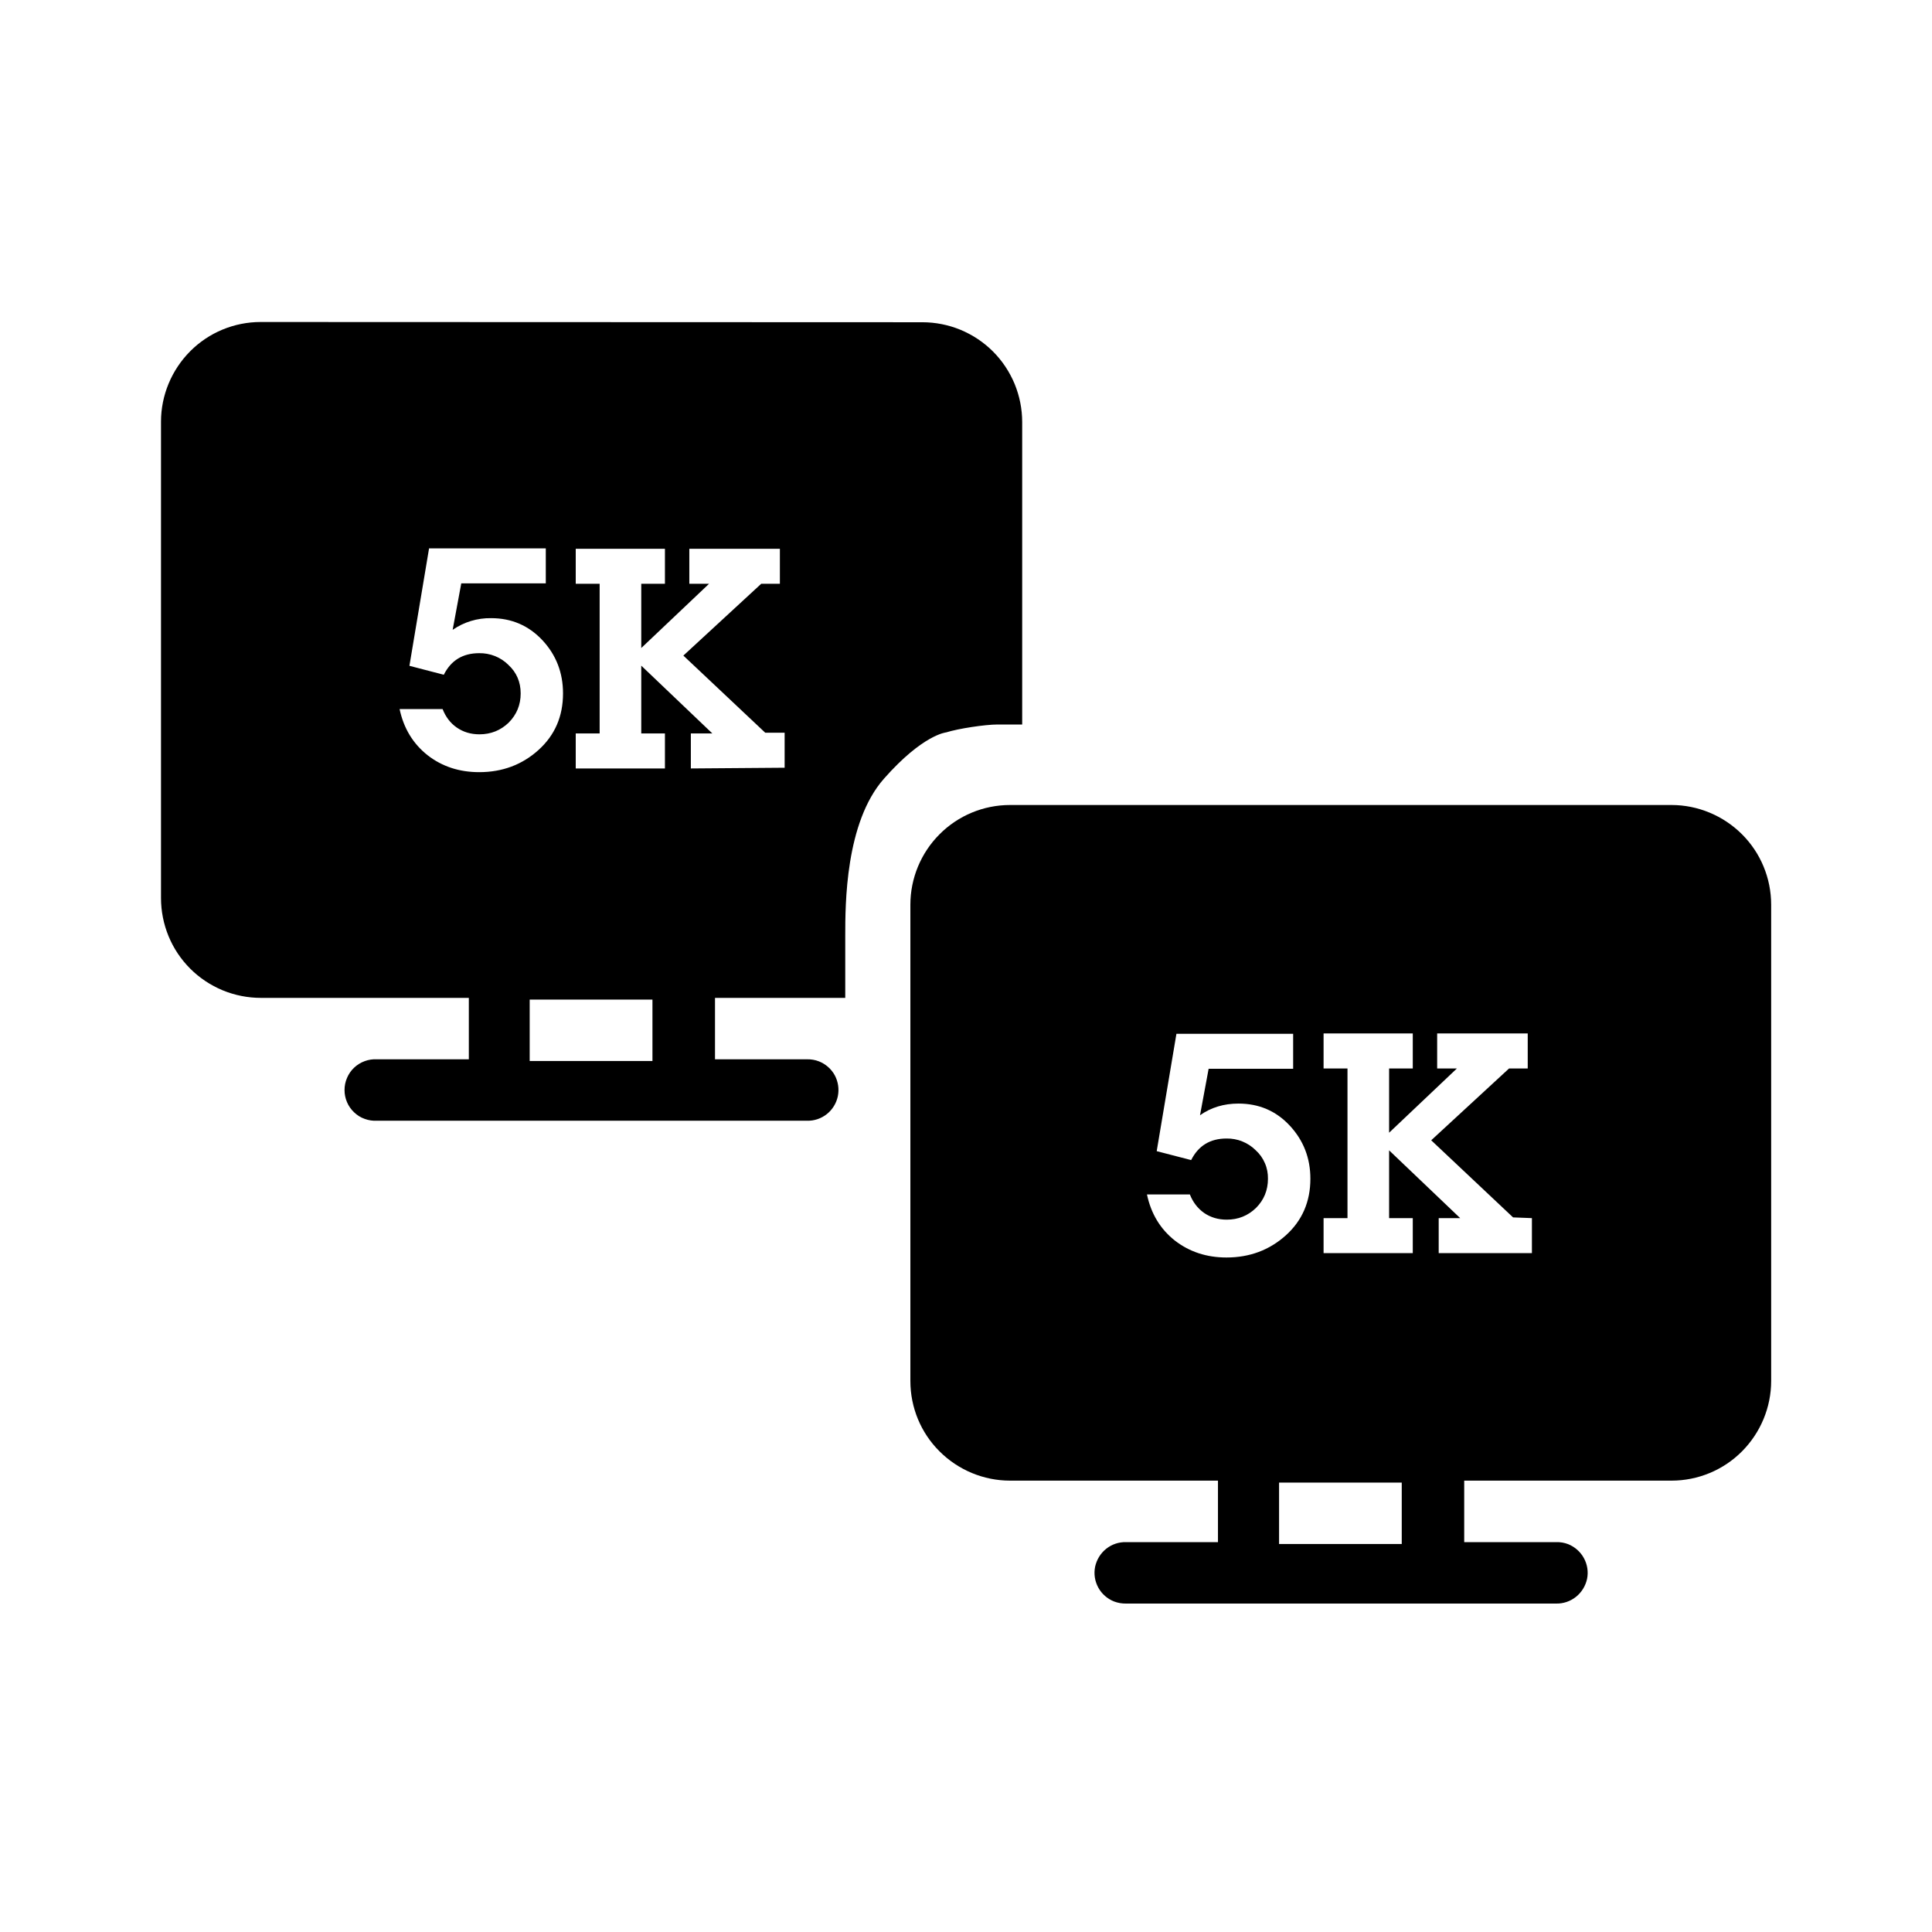 <svg width="24" height="24" viewBox="0 0 24 24" fill="none" xmlns="http://www.w3.org/2000/svg">
<path d="M3.238 4C2.909 4 2.594 4.131 2.363 4.363C2.131 4.596 2 4.912 2 5.238V11.155C2 11.318 2.032 11.479 2.094 11.63C2.156 11.781 2.248 11.918 2.363 12.033C2.478 12.148 2.615 12.239 2.766 12.302C2.917 12.364 3.078 12.396 3.241 12.396H5.824V13.159H4.683C4.631 13.156 4.579 13.164 4.53 13.182C4.481 13.2 4.437 13.227 4.399 13.263C4.361 13.299 4.331 13.342 4.311 13.39C4.29 13.438 4.28 13.489 4.28 13.541C4.28 13.593 4.29 13.644 4.311 13.692C4.331 13.739 4.361 13.782 4.399 13.818C4.437 13.854 4.481 13.882 4.53 13.899C4.579 13.917 4.631 13.925 4.683 13.922H10.024C10.114 13.925 10.202 13.895 10.272 13.839C10.342 13.783 10.39 13.704 10.408 13.617C10.426 13.528 10.412 13.437 10.37 13.358C10.327 13.279 10.257 13.218 10.174 13.185C10.126 13.166 10.075 13.158 10.024 13.159H8.882V12.396L10.5 12.396V11.622C10.5 11.237 10.5 10.217 10.981 9.673C11.466 9.123 11.754 9.098 11.754 9.098C11.902 9.051 12.237 9 12.393 9H12.698V5.244C12.698 5.081 12.666 4.92 12.604 4.769C12.541 4.618 12.45 4.481 12.335 4.366C12.22 4.251 12.083 4.16 11.932 4.097C11.781 4.035 11.62 4.003 11.457 4.003L3.238 4ZM8.105 12.417V13.18H6.58V12.417H8.105ZM5.498 8.808C5.536 8.905 5.594 8.982 5.673 9.037C5.755 9.094 5.849 9.122 5.956 9.122C6.098 9.122 6.219 9.073 6.319 8.977C6.418 8.877 6.468 8.757 6.468 8.614C6.468 8.472 6.417 8.353 6.315 8.259C6.268 8.212 6.211 8.175 6.149 8.15C6.086 8.125 6.019 8.113 5.953 8.114C5.749 8.114 5.603 8.203 5.513 8.382L5.086 8.271L5.33 6.812H6.78V7.247H5.73L5.623 7.824C5.763 7.727 5.93 7.676 6.101 7.679C6.355 7.679 6.568 7.771 6.739 7.954C6.909 8.137 6.994 8.357 6.994 8.614C6.994 8.899 6.893 9.133 6.689 9.317C6.486 9.5 6.24 9.592 5.953 9.592C5.706 9.592 5.492 9.522 5.312 9.382C5.131 9.239 5.015 9.048 4.964 8.809L4.963 8.808H5.498ZM9.747 9.102V9.537L8.582 9.546V9.111H8.849L7.966 8.269V9.111H8.26V9.546H7.152V9.111H7.449V7.252H7.152V6.817H8.26V7.252H7.966V8.05L8.808 7.252H8.563V6.817H9.688V7.252H9.456L8.489 8.144L9.506 9.102H9.747Z" fill="black"/>
<path d="M12.547 10C12.218 10 11.903 10.131 11.672 10.363C11.439 10.596 11.309 10.912 11.309 11.238V17.155C11.309 17.484 11.439 17.799 11.672 18.03C11.904 18.262 12.22 18.393 12.547 18.393H15.13V19.157H13.989C13.899 19.154 13.811 19.184 13.741 19.24C13.671 19.296 13.623 19.375 13.604 19.462C13.586 19.551 13.6 19.642 13.643 19.721C13.686 19.8 13.756 19.861 13.839 19.894C13.887 19.912 13.937 19.921 13.989 19.92H19.331C19.421 19.922 19.508 19.892 19.578 19.836C19.648 19.78 19.696 19.701 19.715 19.614C19.733 19.526 19.719 19.435 19.676 19.356C19.633 19.277 19.564 19.216 19.48 19.182C19.433 19.164 19.382 19.155 19.33 19.157H18.189V18.393H20.764C21.093 18.393 21.408 18.262 21.639 18.03C21.871 17.797 22.002 17.482 22.002 17.155V11.238C22.002 10.909 21.871 10.594 21.639 10.363C21.406 10.131 21.09 10 20.764 10H12.547ZM17.413 18.417V19.18H15.889V18.417H17.413ZM14.247 14.838H14.781C14.819 14.934 14.877 15.01 14.957 15.067C15.038 15.123 15.133 15.151 15.239 15.151C15.382 15.151 15.502 15.102 15.602 15.006C15.701 14.907 15.751 14.786 15.751 14.643C15.752 14.577 15.74 14.51 15.713 14.449C15.687 14.388 15.648 14.333 15.598 14.288C15.551 14.241 15.494 14.204 15.432 14.179C15.37 14.154 15.303 14.142 15.236 14.143C15.033 14.143 14.886 14.233 14.797 14.411L14.369 14.3L14.614 12.842H16.064V13.277H15.014L14.907 13.854C15.044 13.757 15.204 13.709 15.384 13.709C15.639 13.709 15.852 13.8 16.022 13.983C16.193 14.167 16.278 14.387 16.278 14.643C16.278 14.928 16.176 15.163 15.973 15.346C15.769 15.529 15.524 15.621 15.236 15.621C14.989 15.621 14.776 15.551 14.595 15.411C14.414 15.268 14.299 15.078 14.248 14.838L14.247 14.838ZM19.03 15.132V15.567H17.872V15.132H18.139L17.256 14.29V15.132H17.55V15.567H16.442V15.132H16.739V13.273H16.442V12.838H17.55V13.273H17.256V14.071L18.098 13.273H17.853V12.838H18.978V13.273H18.746L17.779 14.165L18.796 15.123L19.03 15.132Z" fill="black"/>
</svg>
